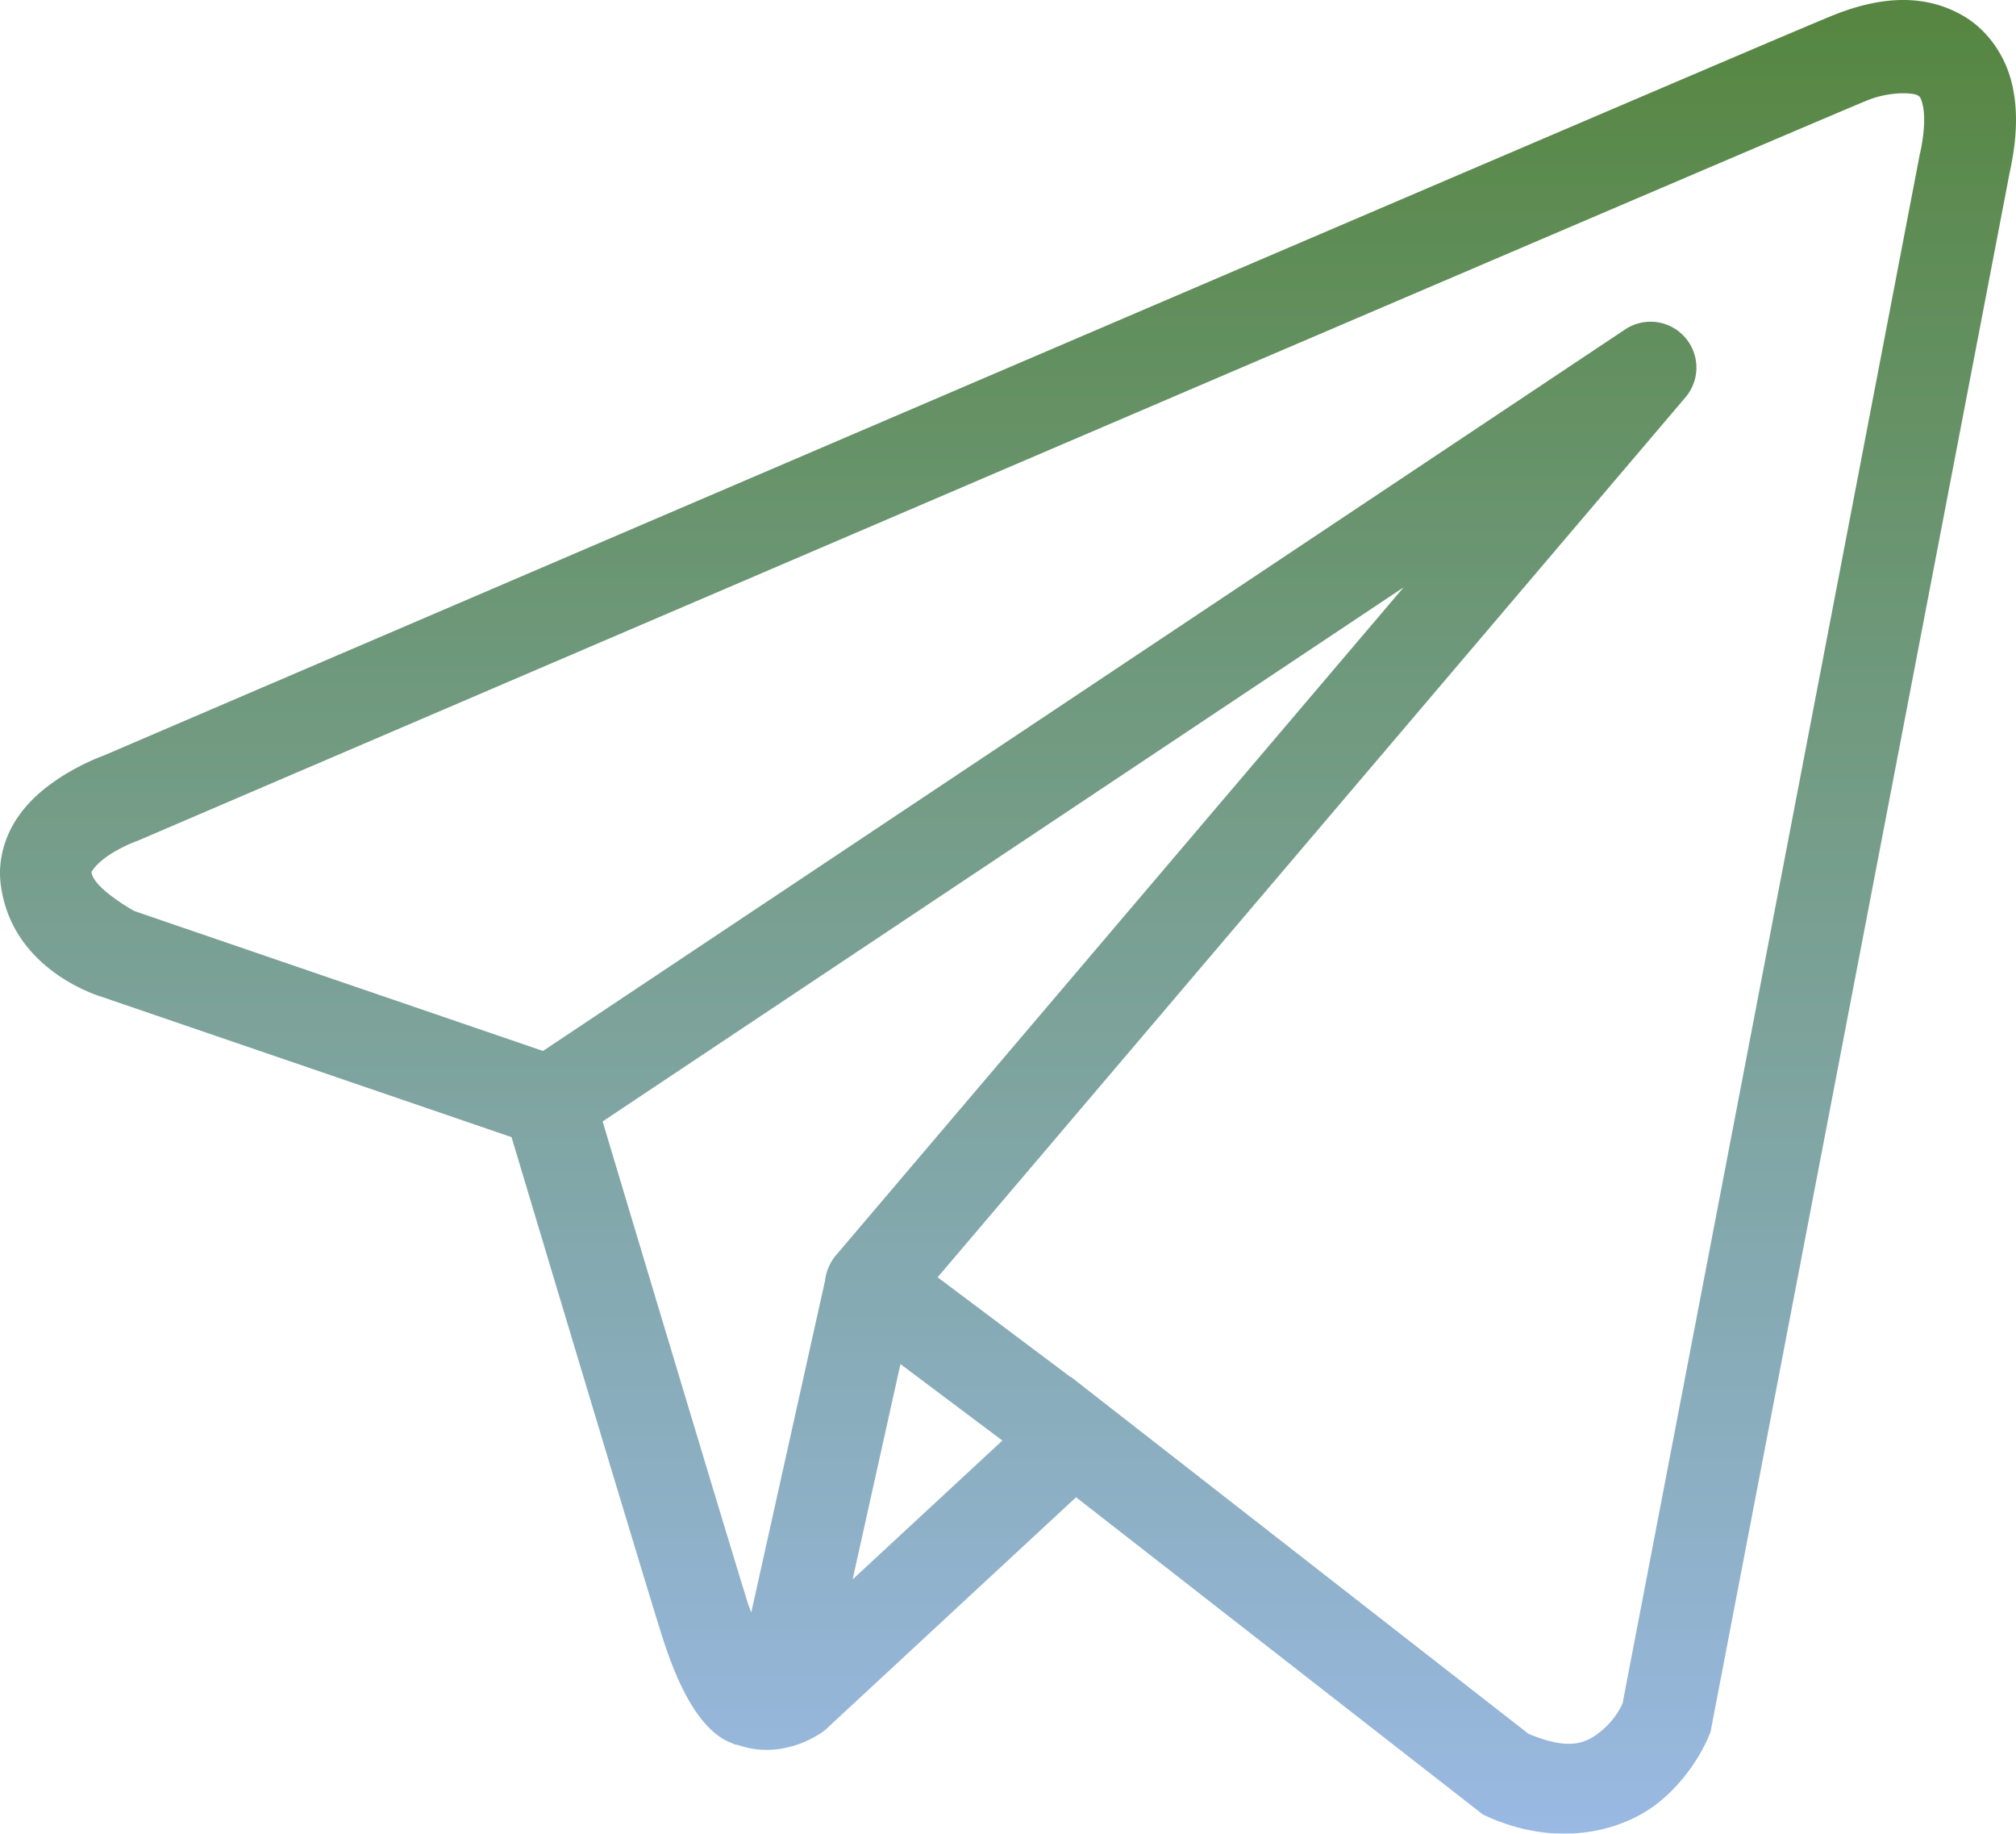 <svg xmlns="http://www.w3.org/2000/svg" xmlns:xlink="http://www.w3.org/1999/xlink" width="4257.068" height="3871.588" viewBox="0 0 4257.068 3871.588">
  <defs>
    <linearGradient id="linear-gradient" x1="0.5" x2="0.5" y2="1" gradientUnits="objectBoundingBox">
      <stop offset="0" stop-color="#558640"/>
      <stop offset="1" stop-color="#9ab9e3"/>
    </linearGradient>
  </defs>
  <g id="surface24846457" transform="translate(-30.013 -59.834)" opacity="0.995">
    <path id="Pfad_5" data-name="Pfad 5" d="M4035.916,60.121c-47.161,2.08-93.073,15.2-134.448,31.768-40.958,16.451-276.839,117.127-625.156,266.06S2475.221,700.783,2026.38,893.095C1128.7,1277.681,246.6,1656.1,246.6,1656.1l6.429-2.458s-53.25,17.813-107.218,55.406c-27,18.8-56.011,43.076-79.8,78.475s-41.148,85.548-34.6,138.608c22.994,186.336,216.138,239.208,216.138,239.208l.756.378L1110.2,2460.711c21.973,73.294,261.408,872.495,314.091,1041.737,29.083,93.565,56.313,147.533,84.715,184.369,14.22,18.418,29.121,32.676,45.573,43.115a124.181,124.181,0,0,0,20.233,10.022c.151.075.227-.076.378,0,.832.378,1.626.416,2.458.756l-2.269-.567c1.588.643,3.139,1.7,4.727,2.269,3.063,1.059,4.954,1.021,8.887,1.891,98.709,34.454,180.4-29.5,180.4-29.5l3.4-2.648,529.472-491.085,859.258,669.971,10.778,4.917c150.408,66.789,286.407,29.537,361.743-31.769S3639,3723.88,3639,3723.88l3.215-8.32L4273.611,424.7c16.149-73.634,18.456-137.247,3.215-194.77s-52.267-107.483-98.708-135.2S4083.077,58.041,4035.916,60.121Zm5.106,196.85c19.137-.87,33.357,1.286,37.82,3.971s6.467,2.307,10.779,18.532,6.619,50.375-5.105,103.814l-.378,1.135-627.8,3271.76a162.623,162.623,0,0,1-44.438,57.864c-30.483,24.809-64.369,44.135-154.3,6.429l-939.624-732.752-26.474-20.8-.567.568-281-210.844L3589.08,898.767a96.825,96.825,0,0,0-127.452-143.336L1176.577,2278.8,313.348,1983.24s-85.7-47.69-89.821-80.934c-.227-1.853-1.248-.189,3.215-6.807s15.657-17.813,29.688-27.608c28.062-19.553,60.133-31.39,60.133-31.39l3.215-1.135,3.215-1.324s882.177-378.422,1779.783-763.007c448.8-192.274,901.5-386.061,1249.743-534.956,348.128-148.857,599.7-256,621-264.547A210.164,210.164,0,0,1,4041.022,256.971ZM2993.8,1300.032,1796.249,2709l-.567.567c-1.853,2.269-3.631,4.576-5.295,7a98.893,98.893,0,0,0-17.964,45.383v.757L1616.417,3464.25c-2.609-7.564-4.425-10.363-7.186-19.288v-.189c-49.544-159.22-275.477-912.924-306.716-1017.154ZM1931.453,2939.883l215.193,161.489-316.171,293.1Zm0,0" transform="translate(0 0)" fill="url(#linear-gradient)"/>
  </g>
</svg>
